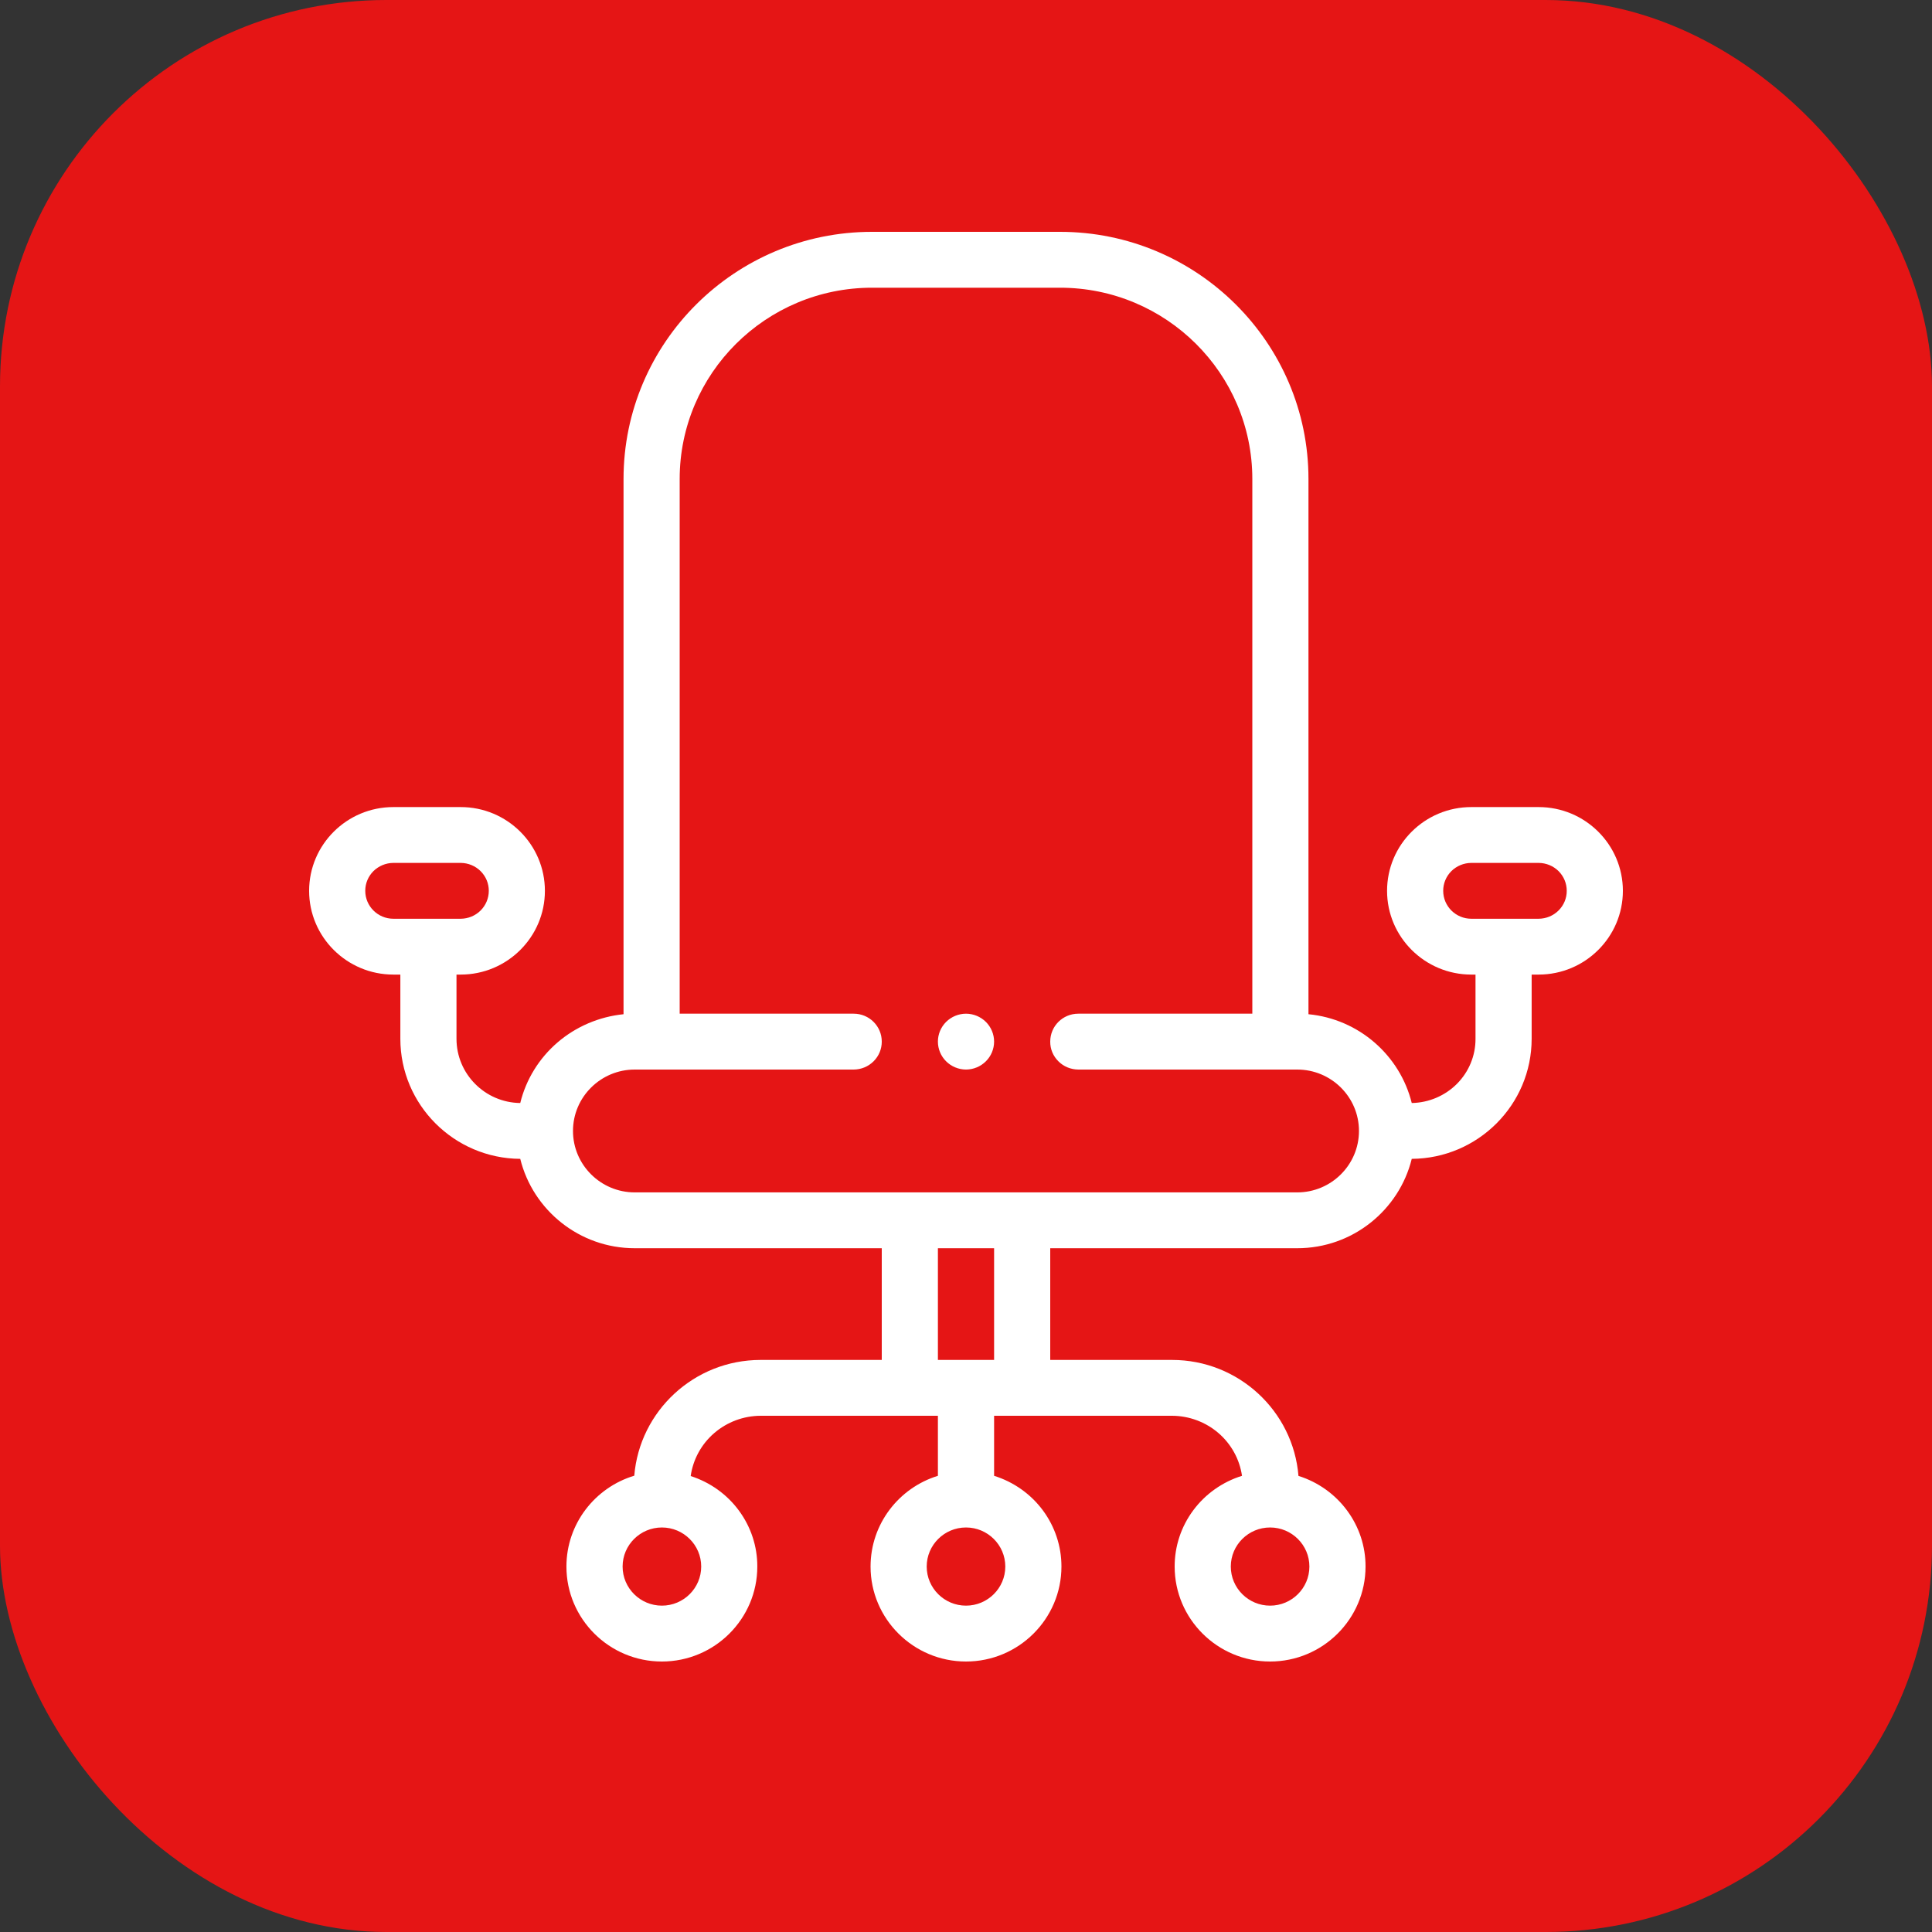 <svg width="50" height="50" viewBox="0 0 50 50" fill="none" xmlns="http://www.w3.org/2000/svg">
<rect x="0" y="0" width="50" height="50" fill="#333333" stroke="none"/>
<rect width="50" height="50" rx="10" fill="#E51515"/>
<path fill-rule="evenodd" clip-rule="evenodd" d="M39.82 25.222H39.639V26.884C39.639 28.591 38.249 29.98 36.536 29.991C36.209 31.317 35.005 32.304 33.572 32.304H27.18V35.195H30.334C32.054 35.195 33.469 36.519 33.604 38.196C34.109 38.355 34.549 38.668 34.861 39.09C35.174 39.512 35.342 40.02 35.34 40.542C35.34 41.897 34.233 43 32.87 43C31.508 43 30.4 41.897 30.4 40.542C30.399 40.019 30.567 39.51 30.881 39.087C31.194 38.665 31.636 38.352 32.143 38.194C32.081 37.765 31.864 37.372 31.532 37.086C31.2 36.801 30.775 36.642 30.334 36.64H25.727V38.194C26.233 38.352 26.675 38.664 26.989 39.087C27.302 39.509 27.471 40.019 27.47 40.542C27.47 41.897 26.362 43 25 43C23.638 43 22.53 41.897 22.53 40.542C22.53 39.438 23.265 38.504 24.273 38.194V36.64H19.684C19.243 36.642 18.817 36.801 18.484 37.088C18.152 37.374 17.936 37.769 17.875 38.2C18.377 38.361 18.815 38.674 19.124 39.095C19.434 39.516 19.601 40.022 19.599 40.542C19.599 41.897 18.492 43 17.129 43C15.767 43 14.659 41.897 14.659 40.542C14.659 39.435 15.4 38.496 16.415 38.191C16.553 36.516 17.966 35.195 19.684 35.195H22.82V32.304H16.427C14.995 32.304 13.791 31.317 13.464 29.991C11.751 29.98 10.361 28.591 10.361 26.884V25.222H10.18C8.978 25.222 8 24.25 8 23.055C8 21.858 8.978 20.887 10.18 20.887H11.923C13.125 20.887 14.102 21.858 14.102 23.055C14.102 24.25 13.125 25.222 11.923 25.222H11.814V26.884C11.814 27.794 12.552 28.535 13.464 28.546C13.613 27.937 13.95 27.39 14.429 26.978C14.908 26.567 15.505 26.312 16.137 26.248V12.396C16.137 8.869 19.02 6 22.566 6H27.434C30.979 6 33.863 8.869 33.863 12.396V26.248C35.165 26.372 36.231 27.311 36.536 28.546C36.977 28.538 37.398 28.359 37.707 28.048C38.016 27.737 38.188 27.319 38.186 26.884V25.222H38.077C36.875 25.222 35.897 24.25 35.897 23.055C35.897 21.858 36.875 20.887 38.077 20.887H39.82C41.022 20.887 42 21.858 42 23.055C42 24.25 41.022 25.222 39.82 25.222ZM31.853 40.542C31.853 41.1 32.309 41.554 32.87 41.554C33.431 41.554 33.887 41.1 33.887 40.542C33.887 39.985 33.431 39.531 32.87 39.531C32.309 39.531 31.853 39.985 31.853 40.542ZM17.13 39.531C16.569 39.531 16.113 39.985 16.113 40.542C16.113 41.1 16.569 41.554 17.13 41.554C17.691 41.554 18.147 41.1 18.147 40.542C18.147 39.985 17.691 39.531 17.13 39.531ZM11.923 23.777C12.117 23.776 12.302 23.699 12.438 23.564C12.574 23.428 12.65 23.245 12.65 23.055C12.651 22.864 12.575 22.681 12.438 22.545C12.302 22.41 12.117 22.333 11.923 22.332H10.18C9.986 22.333 9.801 22.41 9.664 22.545C9.528 22.681 9.452 22.864 9.453 23.055C9.453 23.453 9.779 23.777 10.18 23.777H11.923ZM23.983 40.542C23.983 41.1 24.439 41.554 25 41.554C25.561 41.554 26.017 41.1 26.017 40.542C26.017 39.985 25.561 39.531 25 39.531C24.439 39.531 23.983 39.985 23.983 40.542ZM24.273 35.195H25.727V32.304H24.273V35.195ZM33.572 27.68H27.906C27.81 27.679 27.715 27.66 27.627 27.624C27.538 27.587 27.458 27.534 27.391 27.466C27.323 27.399 27.27 27.32 27.233 27.232C27.197 27.145 27.179 27.051 27.18 26.956C27.18 26.557 27.504 26.234 27.906 26.234H32.41V12.396C32.41 9.666 30.178 7.446 27.434 7.446H22.566C19.822 7.446 17.59 9.666 17.59 12.396V26.234H22.094C22.495 26.234 22.82 26.557 22.82 26.956C22.821 27.147 22.745 27.331 22.609 27.466C22.473 27.602 22.288 27.679 22.094 27.68H16.427C15.546 27.68 14.829 28.392 14.829 29.269C14.829 30.145 15.546 30.859 16.427 30.859H33.572C34.454 30.859 35.17 30.145 35.17 29.269C35.17 28.392 34.454 27.68 33.572 27.68ZM39.82 22.332H38.077C37.883 22.333 37.697 22.41 37.561 22.545C37.425 22.681 37.349 22.864 37.35 23.055C37.35 23.453 37.676 23.777 38.077 23.777H39.82C40.014 23.776 40.199 23.699 40.335 23.564C40.472 23.428 40.548 23.245 40.547 23.055C40.548 22.864 40.472 22.681 40.336 22.545C40.2 22.41 40.014 22.333 39.82 22.332ZM25 27.68C24.806 27.679 24.621 27.602 24.485 27.466C24.349 27.331 24.273 27.147 24.273 26.956C24.273 26.766 24.349 26.583 24.485 26.447C24.621 26.312 24.806 26.235 25 26.234C25.194 26.235 25.379 26.312 25.515 26.447C25.651 26.583 25.727 26.766 25.727 26.956C25.727 27.147 25.651 27.331 25.515 27.466C25.379 27.602 25.194 27.679 25 27.68Z" fill="white"/>
</svg>
